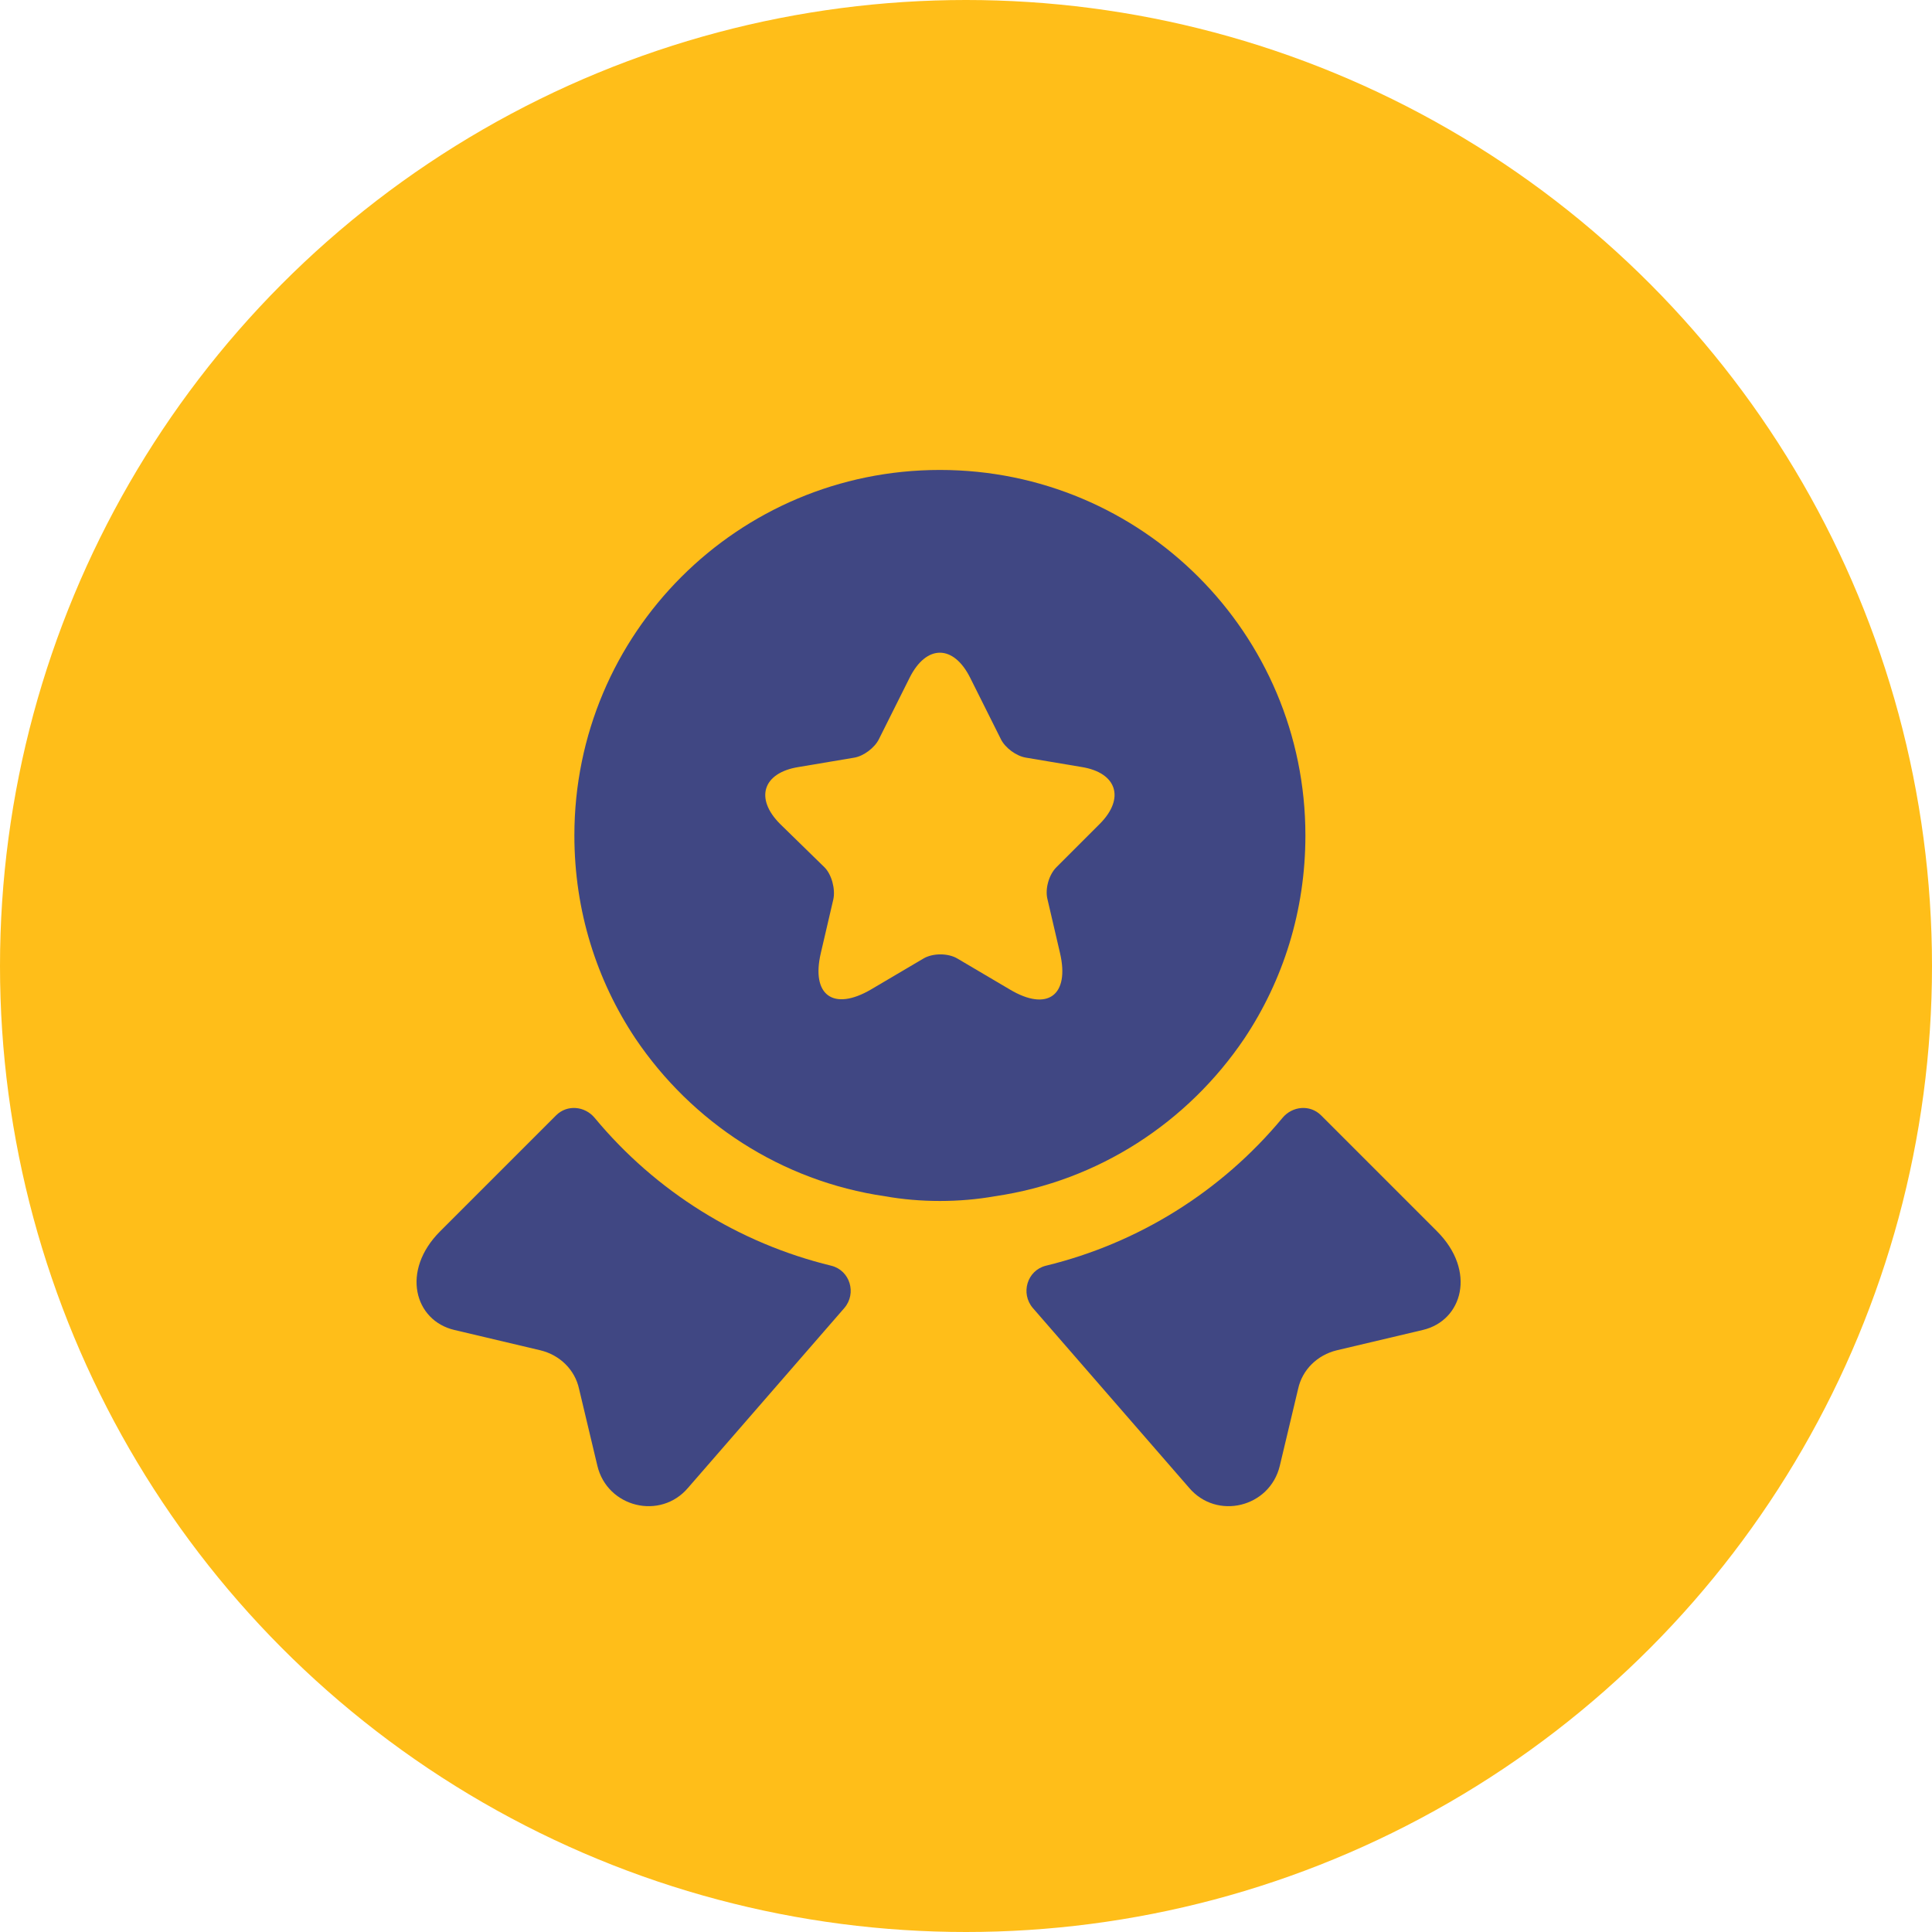 <svg width="37" height="37" viewBox="0 0 37 37" fill="none" xmlns="http://www.w3.org/2000/svg">
<circle cx="18.5" cy="18.5" r="18.5" fill="#FFBE19"/>
<path d="M27.25 25.47L25.6 25.86C25.23 25.95 24.94 26.23 24.86 26.6L24.51 28.07C24.32 28.87 23.3 29.12 22.77 28.49L19.78 25.05C19.54 24.77 19.67 24.33 20.03 24.24C21.8 23.81 23.39 22.82 24.56 21.41C24.75 21.18 25.09 21.15 25.3 21.36L27.52 23.58C28.28 24.34 28.01 25.29 27.25 25.47Z" fill="#404783"/>
<path d="M8.7 25.47L10.35 25.86C10.72 25.95 11.01 26.23 11.09 26.6L11.44 28.07C11.63 28.87 12.65 29.12 13.18 28.49L16.17 25.05C16.41 24.77 16.28 24.33 15.92 24.24C14.15 23.81 12.56 22.82 11.39 21.41C11.2 21.18 10.86 21.15 10.65 21.36L8.43 23.58C7.67 24.34 7.94 25.29 8.7 25.47Z" fill="#404783"/>
<path d="M18 9C14.13 9 11 12.13 11 16C11 17.45 11.43 18.78 12.17 19.89C13.25 21.49 14.96 22.62 16.95 22.91C17.29 22.97 17.64 23 18 23C18.36 23 18.71 22.97 19.05 22.91C21.04 22.62 22.75 21.49 23.83 19.89C24.57 18.78 25 17.45 25 16C25 12.13 21.87 9 18 9ZM21.06 15.78L20.23 16.61C20.09 16.75 20.01 17.02 20.06 17.22L20.3 18.25C20.49 19.06 20.06 19.38 19.34 18.95L18.34 18.36C18.16 18.25 17.86 18.25 17.68 18.36L16.68 18.95C15.96 19.37 15.53 19.06 15.72 18.25L15.96 17.22C16 17.03 15.93 16.75 15.79 16.61L14.94 15.78C14.45 15.29 14.61 14.8 15.29 14.69L16.36 14.51C16.54 14.48 16.75 14.32 16.83 14.16L17.42 12.98C17.74 12.34 18.26 12.34 18.58 12.98L19.17 14.16C19.25 14.32 19.46 14.48 19.65 14.51L20.72 14.69C21.39 14.8 21.55 15.29 21.06 15.78Z" fill="#404783"/>
</svg>
